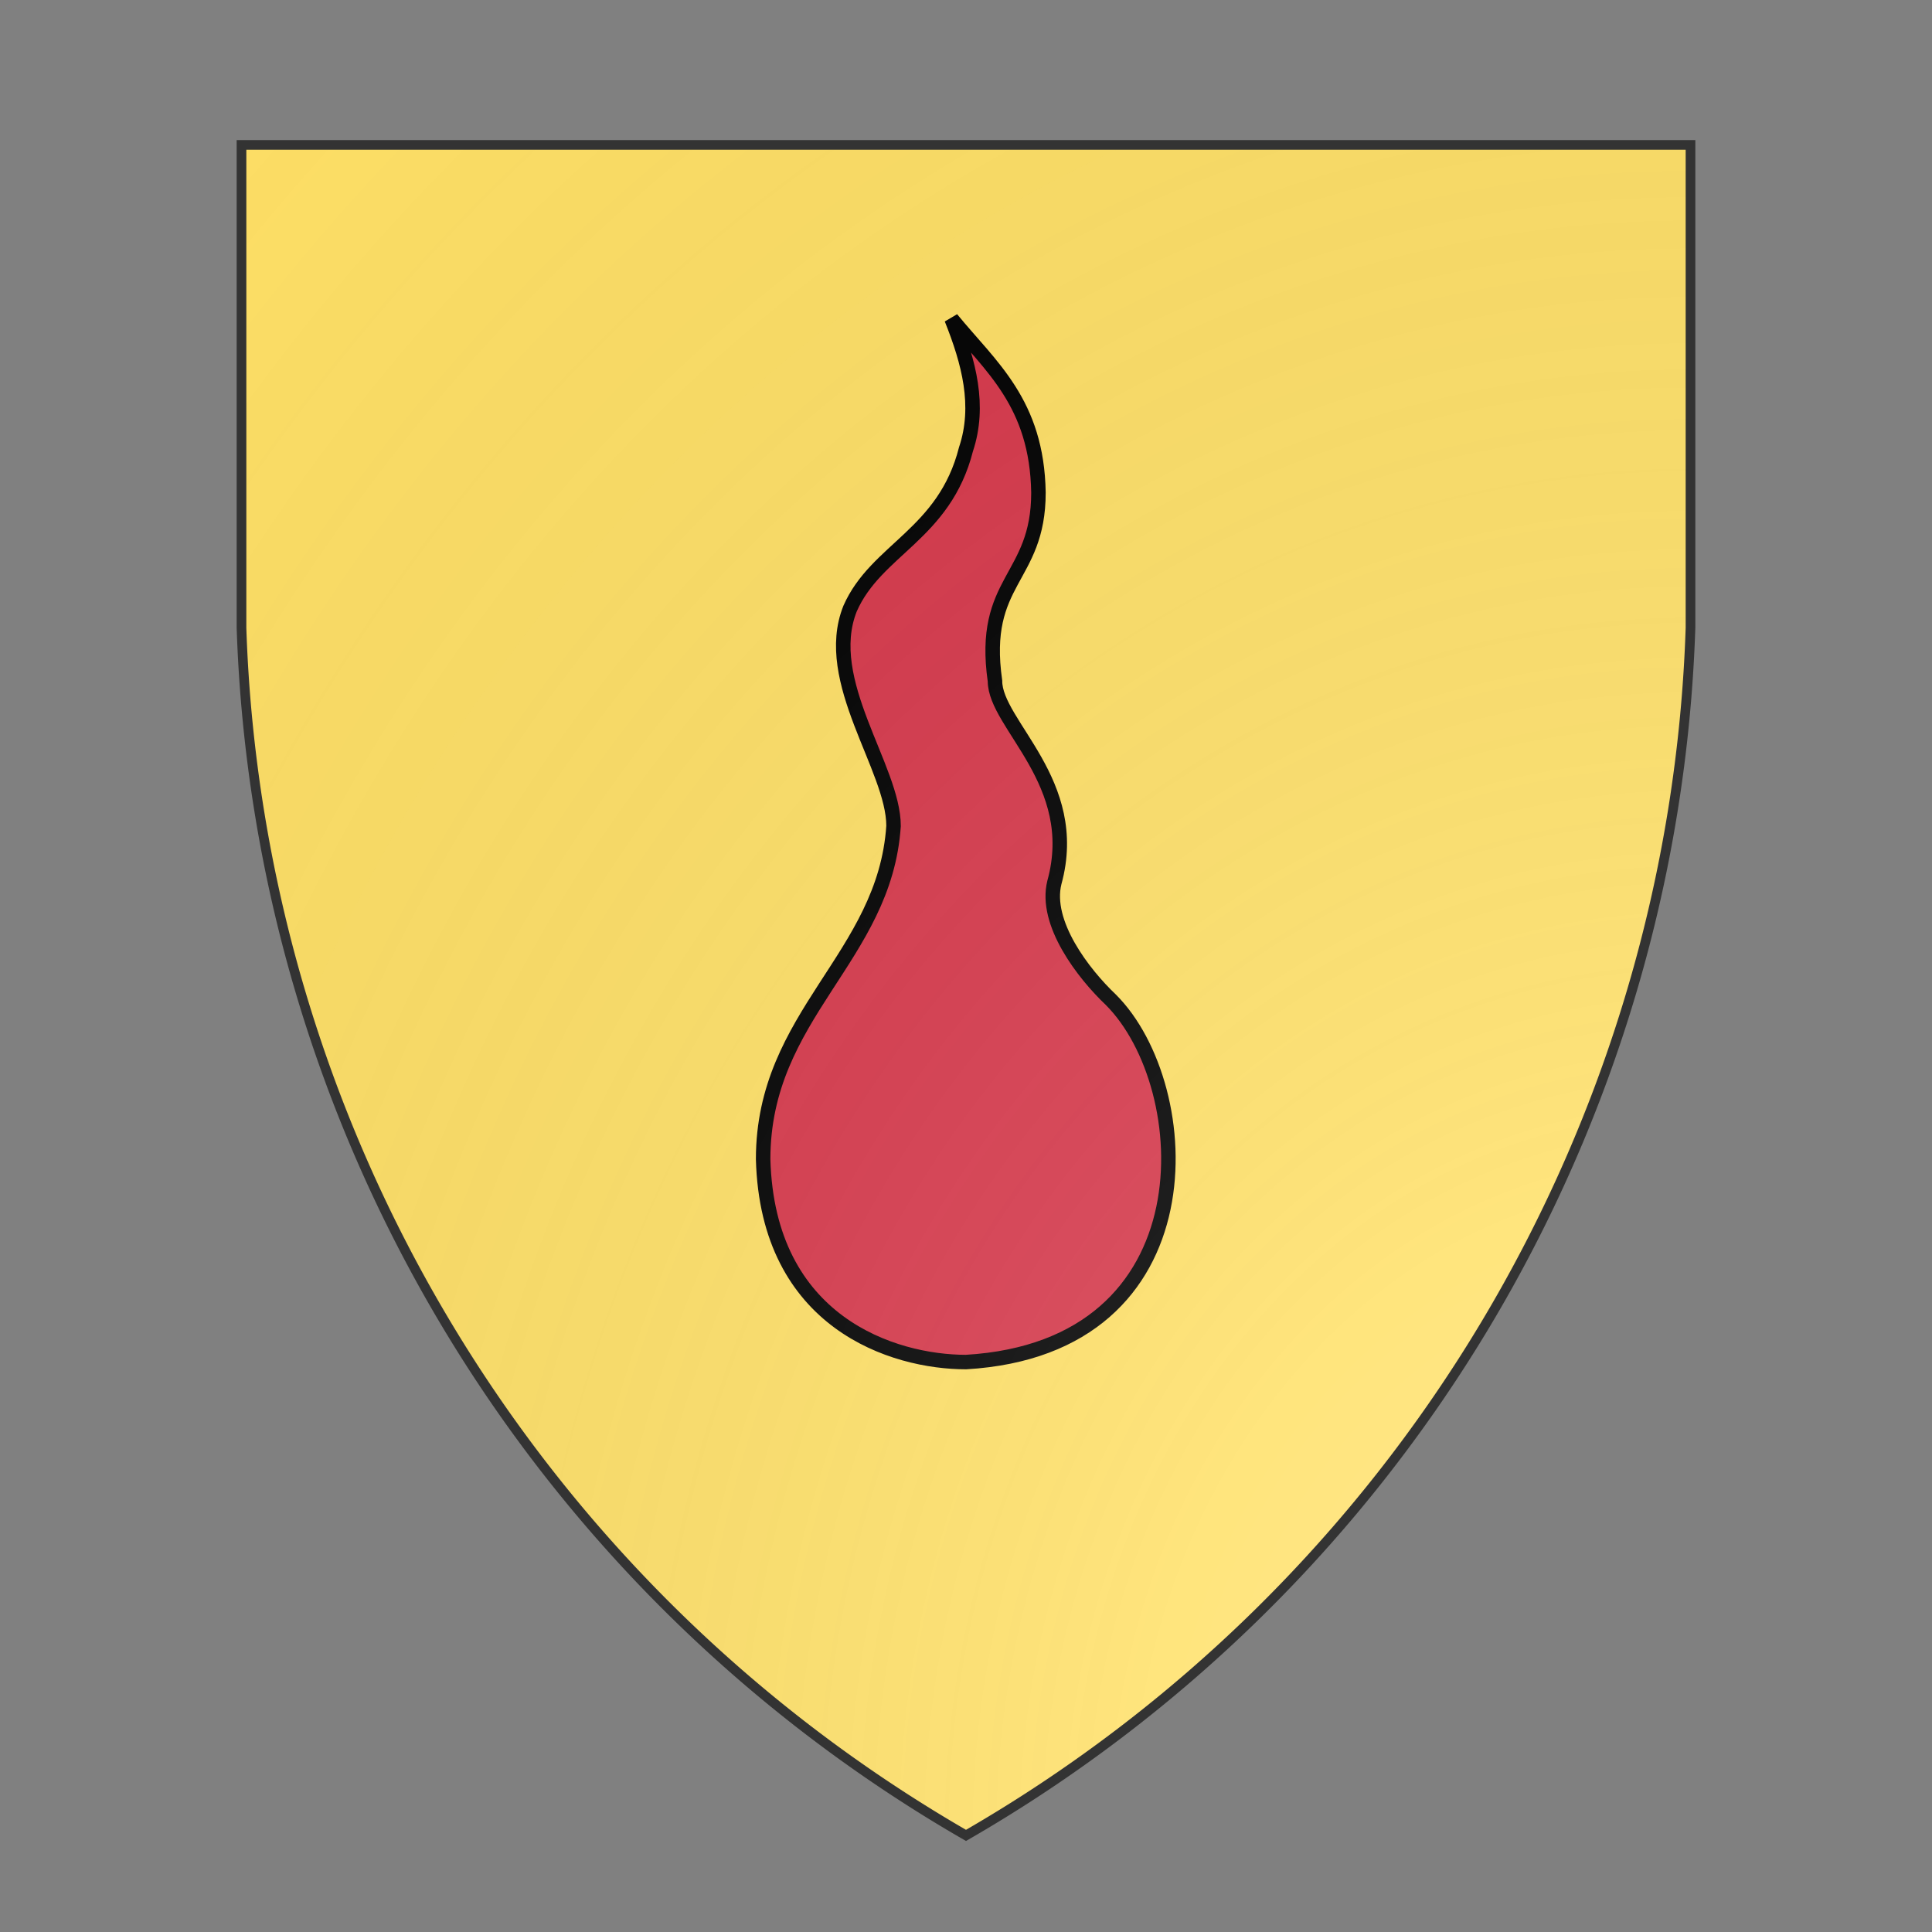 <svg id="coa55941065" width="500" height="500" viewBox="0 10 200 200" xmlns="http://www.w3.org/2000/svg" xmlns:x="http://www.w3.org/1999/xlink"><rect x="0" y="10" width="200" height="200" fill="#808080" stroke="none"/><defs><clipPath id="heater_coa55941065"><path d="m25,25 h150 v50 a150,150,0,0,1,-75,125 a150,150,0,0,1,-75,-125 z"/></clipPath><g id="goutte_coa55941065"><path d="M100 134c17-1 16-19 10-25-1.9-1.8-4.6-5.3-3.9-8.1C108 94 102 90 102 87c-1-7 3-7 3-13-.1-6.2-3.3-8.7-6-12 1.2 3 2 6 1 9-1.5 5.9-6.2 6.9-8 11-2 5 3 11 3 15-.6 9.1-9 13-9 23 .3 11.3 9 14 14 14z"/></g><radialGradient id="backlight" cx="100%" cy="100%" r="150%"><stop stop-color="#fff" stop-opacity=".3" offset="0"/><stop stop-color="#fff" stop-opacity=".15" offset=".25"/><stop stop-color="#000" stop-opacity="0" offset="1"/></radialGradient></defs><g clip-path="url(#heater_coa55941065)"><rect x="0" y="0" width="200" height="200" fill="#ffe066"/><g fill="#d7374a" stroke="#000"><use x:href="#goutte_coa55941065" transform="translate(-50 -50) scale(1.5)"/></g></g><path d="m25,25 h150 v50 a150,150,0,0,1,-75,125 a150,150,0,0,1,-75,-125 z" fill="url(#backlight)" stroke="#333"/></svg>